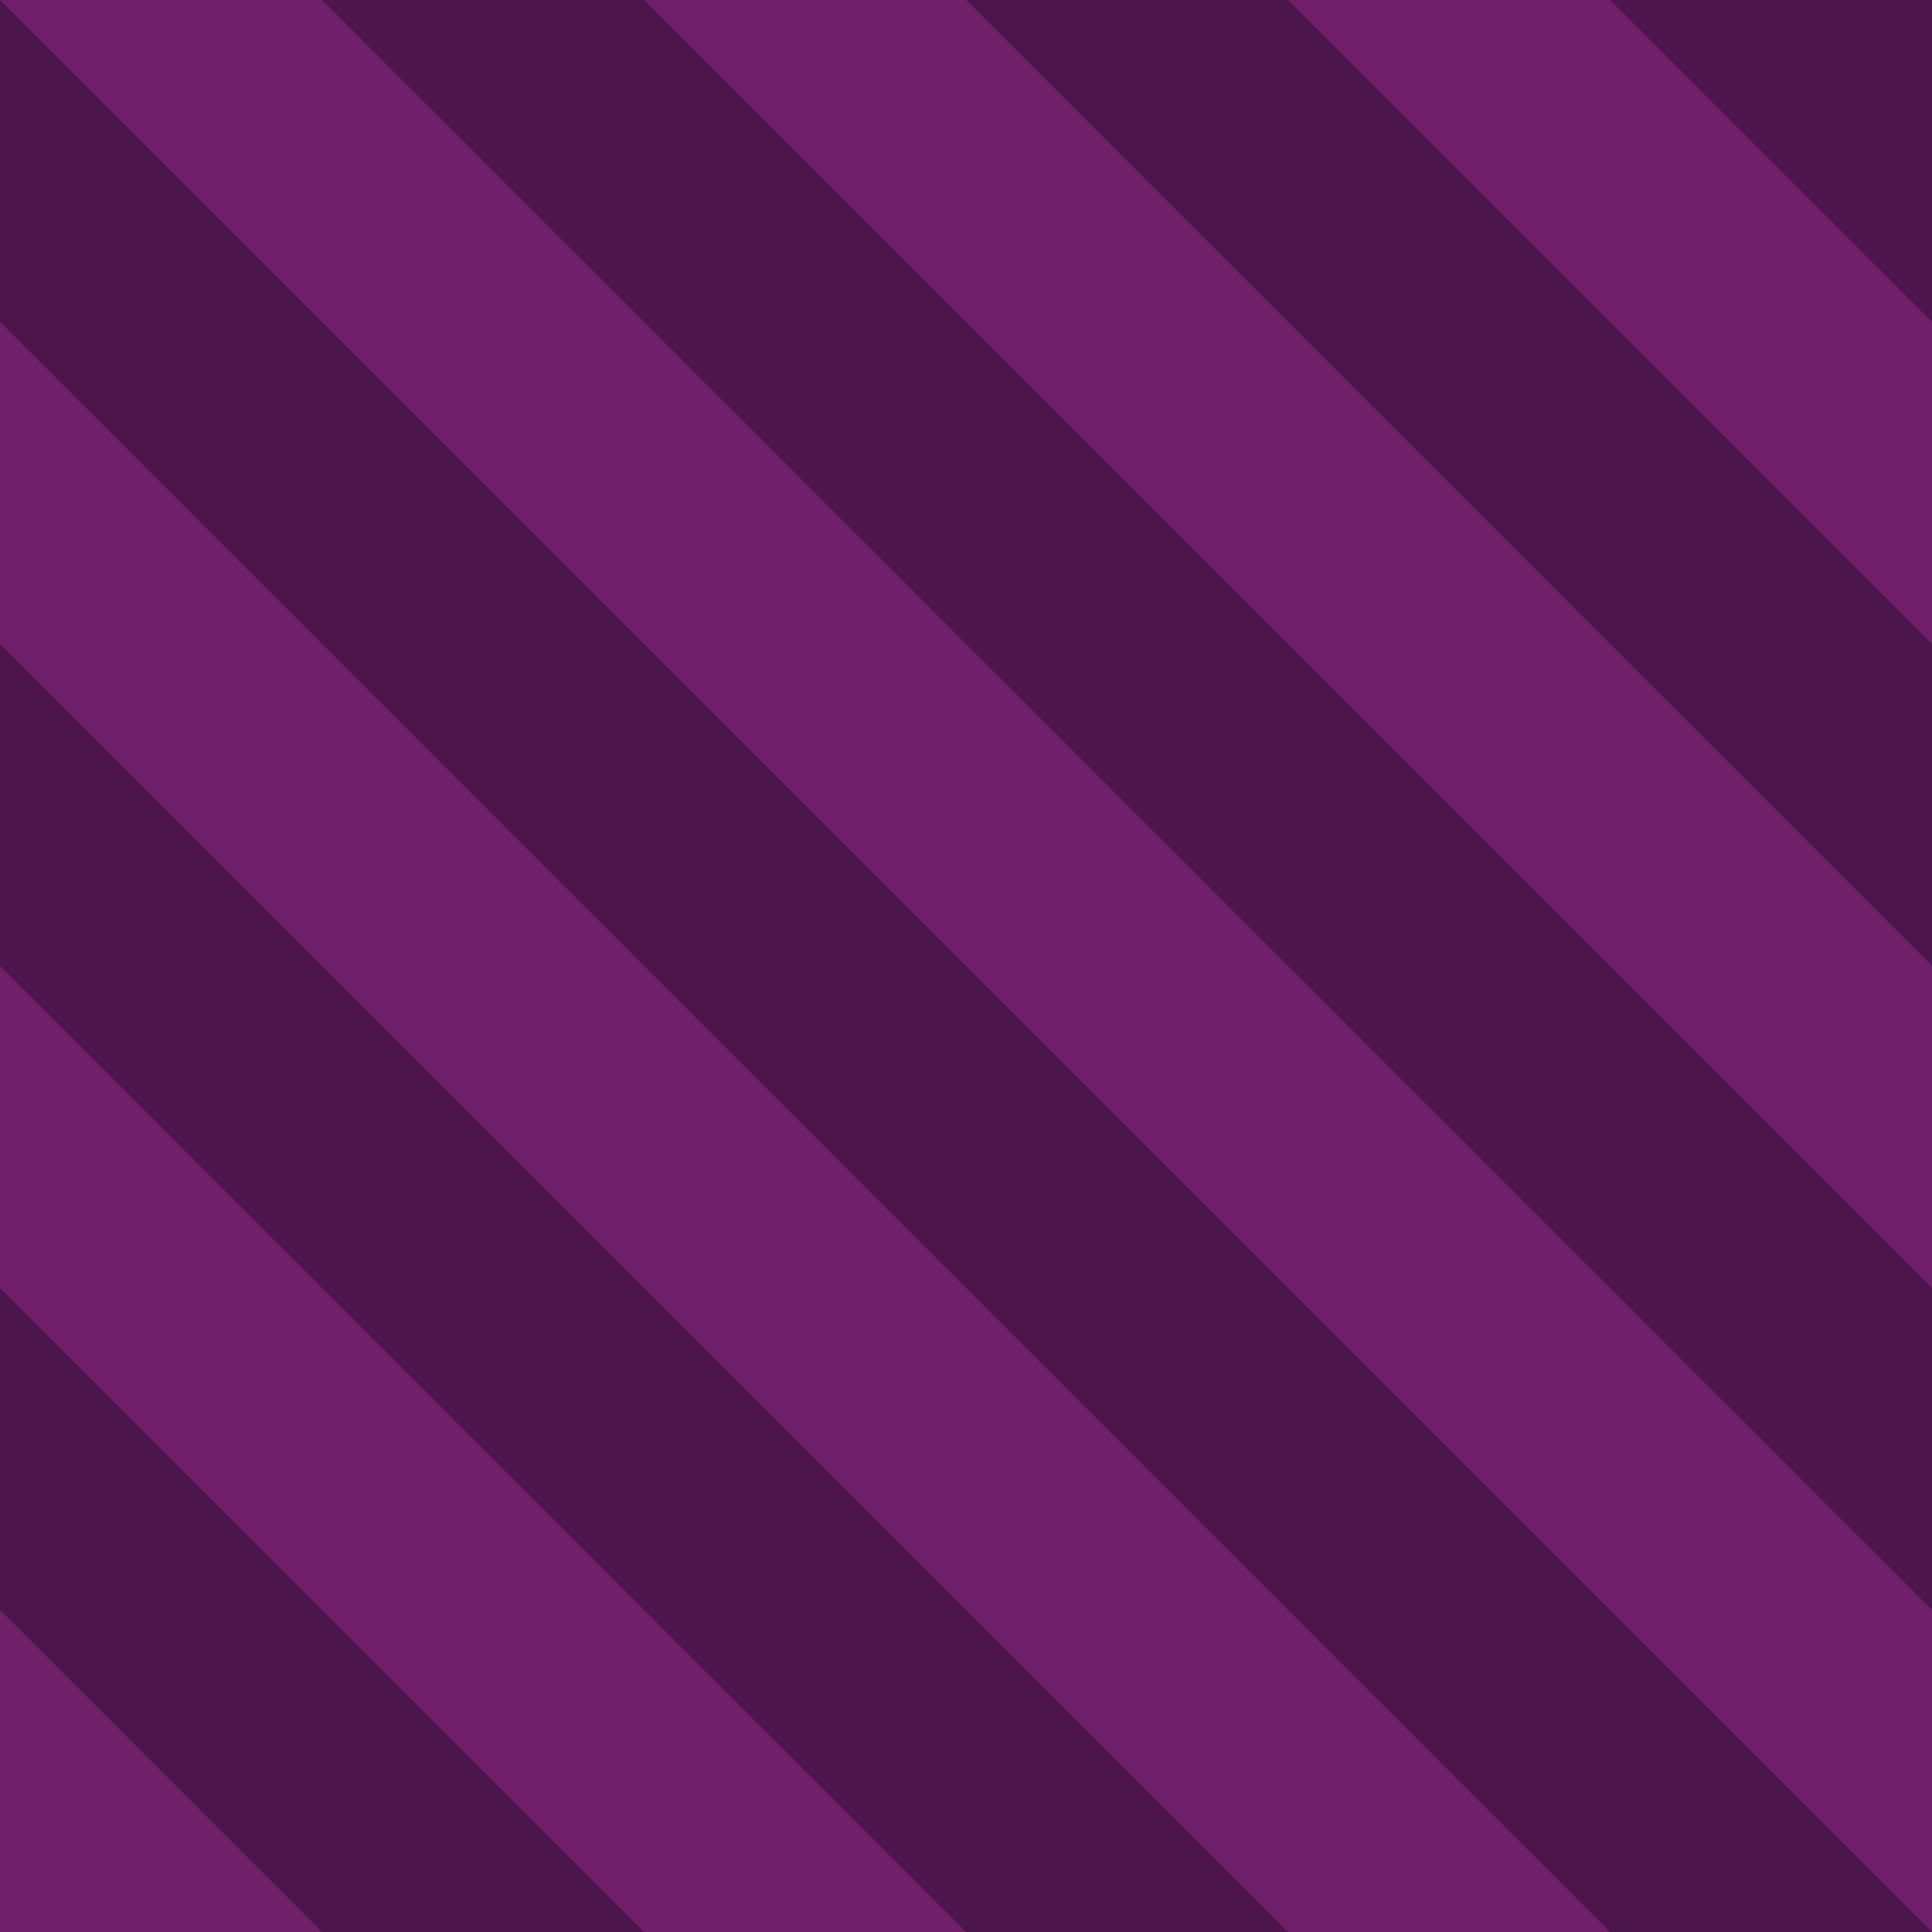 
<svg xmlns="http://www.w3.org/2000/svg" version="1.1" xmlns:xlink="http://www.w3.org/1999/xlink" preserveAspectRatio="none" x="0px" y="0px" width="30px" height="30px" viewBox="0 0 30 30">
<path fill="#4C154C" stroke="none" d="
M 0 0
L 0 30 30 30 30 0 Z"/>
<path fill="#701F6A" stroke="none" d="
M 0 30
L 5 30 0 25 0 30
M 0 15
L 0 20 10 30 15 30 0 15
M 0 5
L 0 10 20 30 25 30 0 5
M 5 0
L 0 0 30 30 30 25 5 0
M 30 20
L 30 15 15 0 10 0 30 20
M 30 5
L 25 0 20 0 30 10 30 5 Z"/>
</svg>
